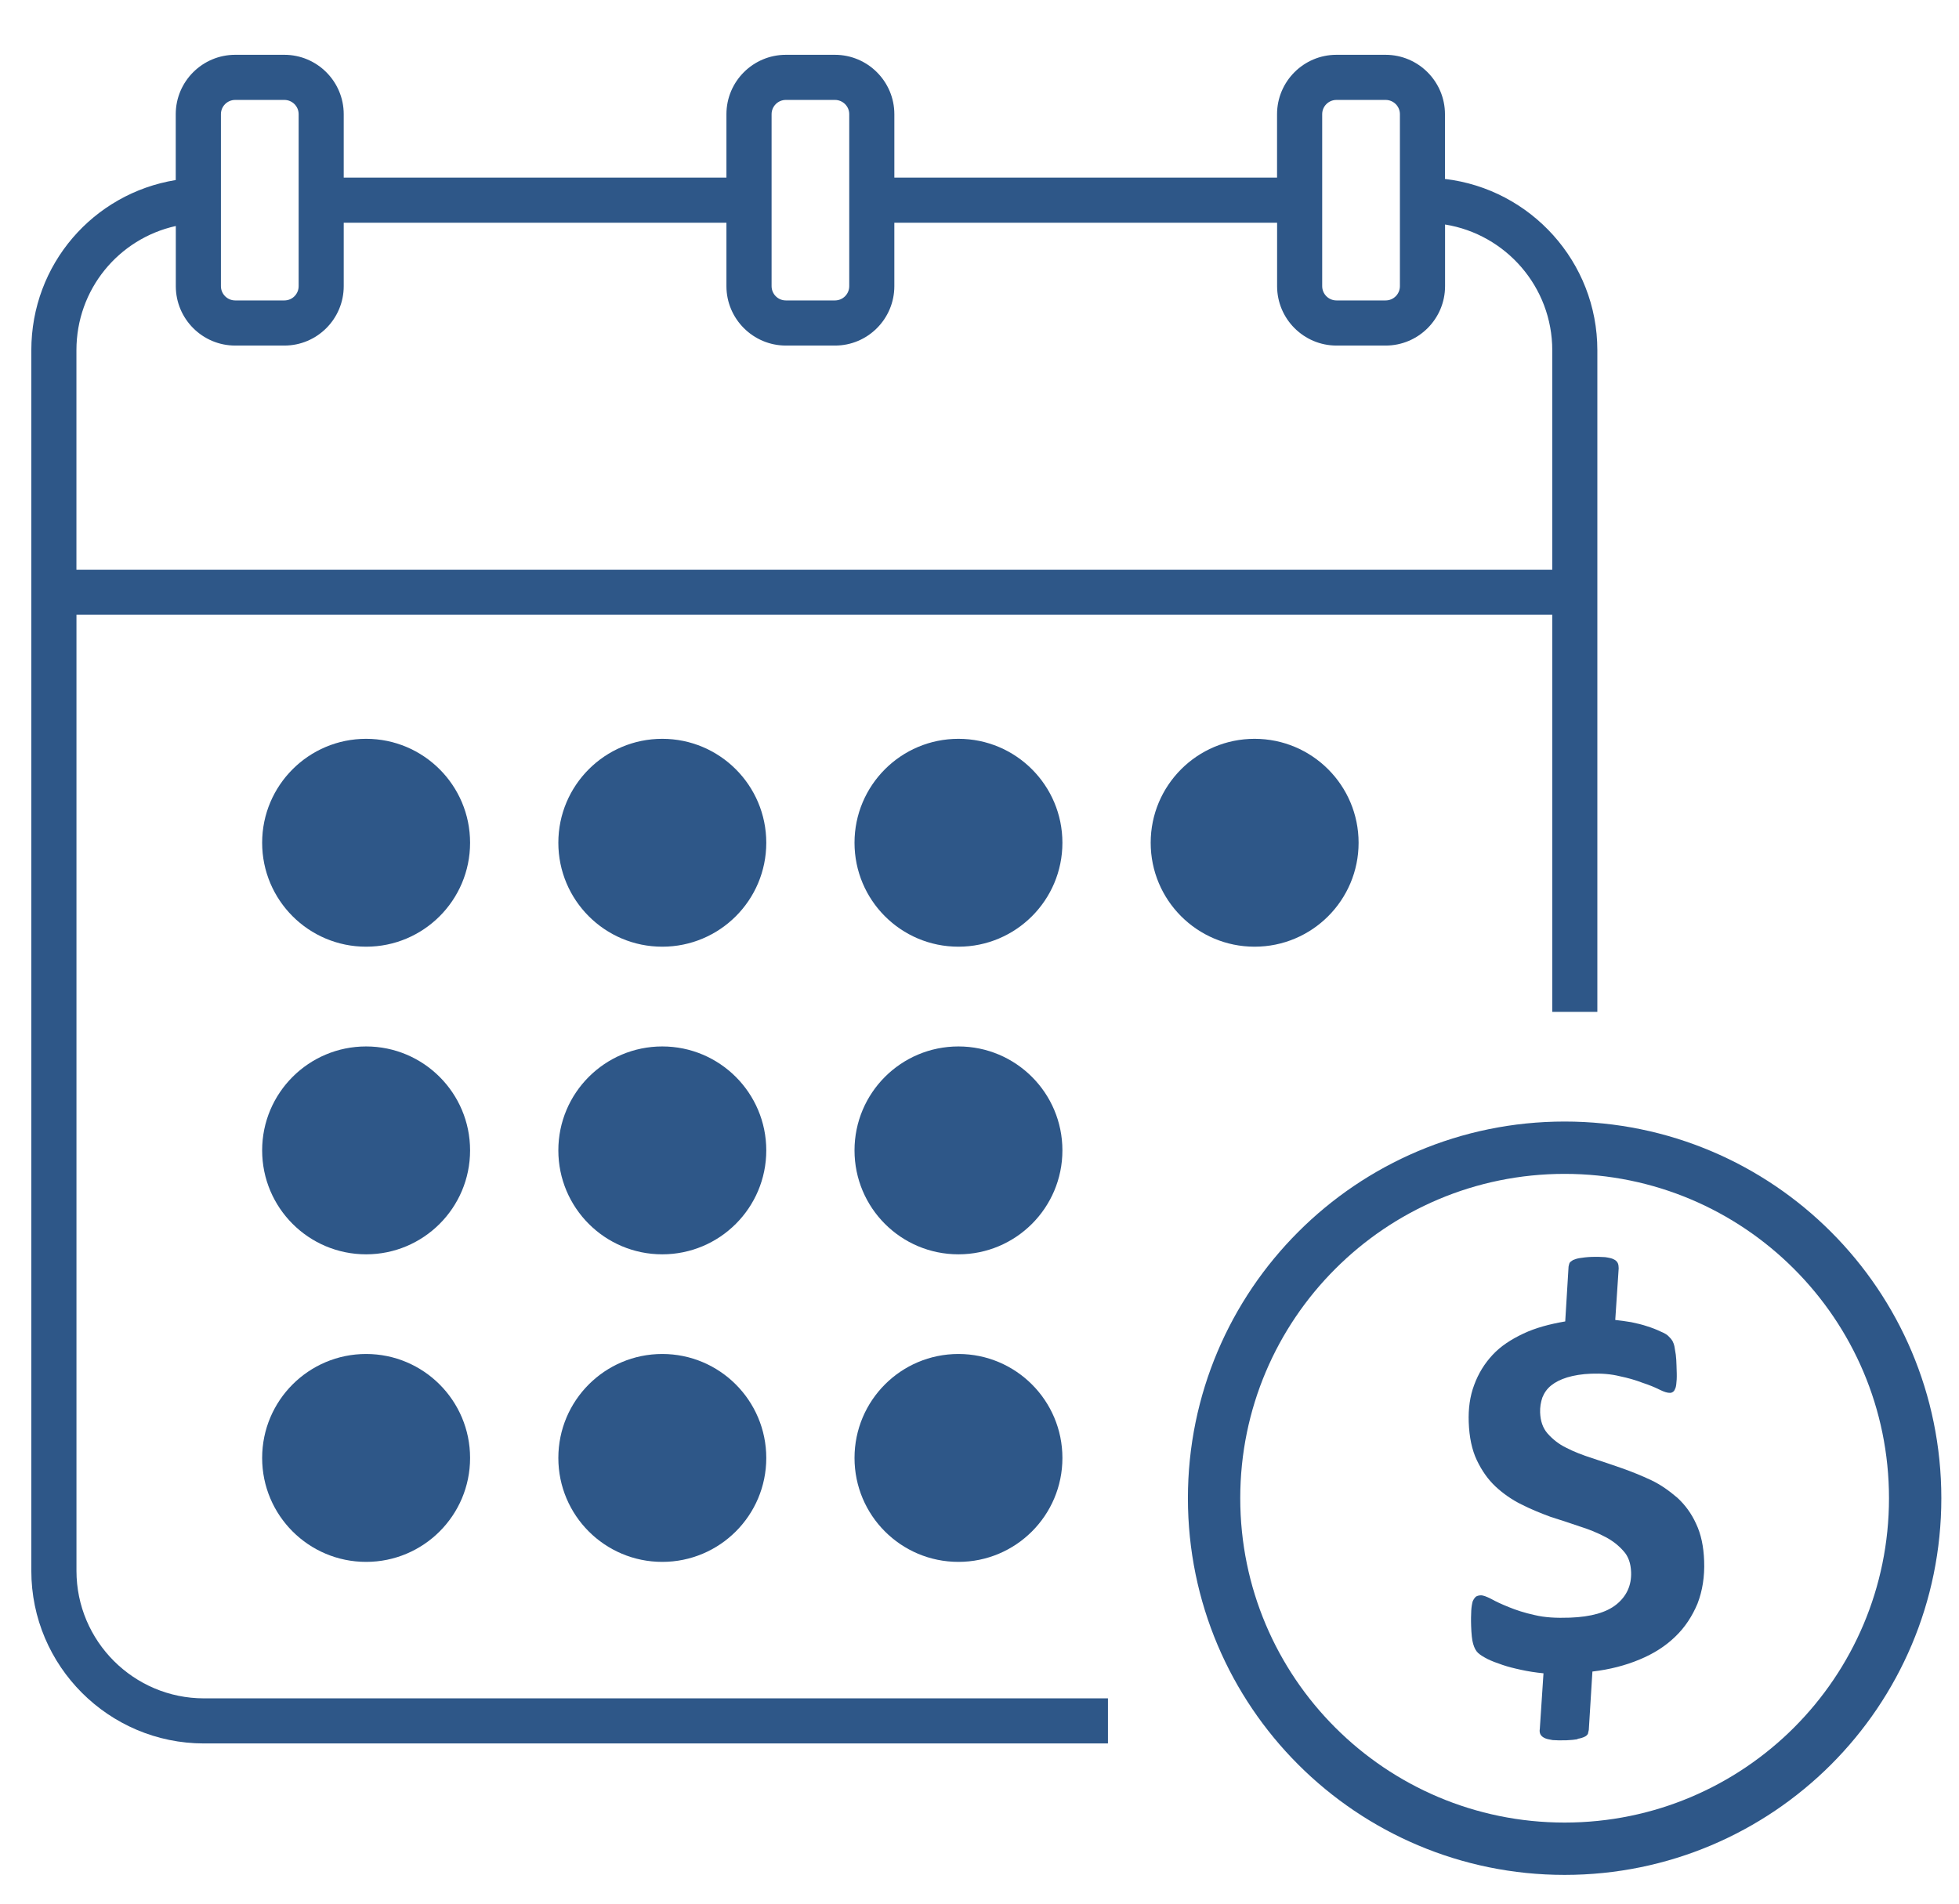 <?xml version="1.0" encoding="utf-8"?>
<!-- Generator: Adobe Illustrator 17.0.0, SVG Export Plug-In . SVG Version: 6.00 Build 0)  -->
<!DOCTYPE svg PUBLIC "-//W3C//DTD SVG 1.1//EN" "http://www.w3.org/Graphics/SVG/1.1/DTD/svg11.dtd">
<svg version="1.1" id="Layer_1" xmlns="http://www.w3.org/2000/svg" xmlns:xlink="http://www.w3.org/1999/xlink" x="0px" y="0px"
	 width="262px" height="254.634px" viewBox="327.23 28.826 262 254.634" enable-background="new 327.23 28.826 262 254.634"
	 xml:space="preserve">
<g>
	<path fill="#2E5788" d="M1649.101,163.086c3.03,0,5.921,0.049,8.388,0.143v71.37h-7.829l-64.792,21.39
		c-1.238,0.664-4.812,2.3-9.368,2.3c-2.837,0-6.055-0.634-9.327-2.532l-0.089-0.045l-88.806-49.372
		c-0.331-0.184-0.599-0.411-0.838-0.645c0-0.055-7.931-8.021-3.08-17.065c0-0.039,4.19-8.94,12.315-8.94
		c1.024,0,2.111,0.141,3.259,0.46c25.78,7.136,42.416,21.954,57.755,25.781c6.938,1.245,13.154,1.906,19.099,1.906
		c11.188,0,21.419-2.343,33.715-7.552c-1.778-0.173-3.894-0.241-6.248-0.241c-5.172,0-11.492,0.331-17.9,0.618
		c-2.843,0.134-5.736,0.23-8.575,0.324c-1.081,0.029-2.127,0.042-3.131,0.042c-25.306,0-26.291-8.832-20.502-15.331
		c5.82-6.528,10.856-6.669,18.266-6.669h28.395c4.519-2.048,27.776-12.401,40.319-14.639c0.045,0,0.092,0,0.14,0
		C1635.863,163.413,1642.811,163.086,1649.101,163.086 M1657.49,234.6v0.088V234.6 M1649.101,156.086
		c-5.431,0-13.279,0.241-19.916,1.387l-0.285,0.025c-12.267,2.188-32.712,11.001-40.594,14.53h-26.892
		c-7.599,0-15.458,0-23.491,9.01c-3.262,3.662-4.862,7.696-4.679,11.554c-1.694-0.908-3.442-1.867-5.246-2.858
		c-10.387-5.704-22.159-12.17-37.196-16.332c-1.707-0.473-3.433-0.713-5.127-0.713c-5.327,0-10.287,2.317-14.343,6.702
		c-0.82,0.886-2.944,3.32-4.134,5.933l-0.007-0.004c-5.079,9.47-1.286,19.101,3.958,24.956c-0.499-0.56-1.709-2.179-1.709-4.582
		l2.097,4.996c0.741,0.727,1.508,1.306,2.345,1.771l88.8,49.368l0.119,0.063c3.938,2.253,8.21,3.395,12.698,3.395
		c5.571,0,9.982-1.783,12.079-2.823l63.207-20.867h6.703l6.912-6.912h0.088V234.6v-71.37l-6.732-6.995
		C1655.227,156.138,1652.233,156.086,1649.101,156.086L1649.101,156.086z"/>
</g>
<g>
	<path fill="#2E5788" d="M1672.732,146.491v0.091h32.492c2.278,0,4.333,0.938,5.869,2.425c1.494,1.539,2.474,3.596,2.474,5.874
		v87.682c0,2.293-0.936,4.338-2.426,5.876c-1.535,1.489-3.588,2.473-5.876,2.473h-32.493c-2.137,0-4.144-0.841-5.632-2.19
		c-0.103-0.095-0.19-0.191-0.286-0.234c-1.49-1.49-2.474-3.589-2.474-5.924v-87.682c0-2.279,0.938-4.383,2.474-5.92
		C1668.393,147.424,1670.446,146.491,1672.732,146.491 M1672.732,139.491c-4.063,0-7.907,1.604-10.824,4.516
		c-2.922,2.924-4.529,6.784-4.529,10.874v87.682c0,4.095,1.607,7.957,4.525,10.874l2.077,1.434
		c-0.847-0.381-1.427-0.855-1.715-1.124l0.125,0.118l0.047,0.043c2.849,2.582,6.518,4.003,10.333,4.003h32.493
		c3.975,0,7.793-1.58,10.75-4.448l0.153-0.153c2.837-2.927,4.399-6.744,4.399-10.747v-87.682c0-3.975-1.581-7.793-4.452-10.75
		l-0.153-0.153c-2.928-2.835-6.741-4.397-10.739-4.397h-32.401L1672.732,139.491L1672.732,139.491z"/>
</g>
<path fill="none" stroke="#2E5788" stroke-width="9" stroke-miterlimit="10" d="M1590.876,65.733
	c-10.167-10.178-24.252-16.486-39.796-16.486c-15.536,0-29.621,6.308-39.788,16.486c-10.177,10.168-16.485,24.249-16.485,39.788
	c0,15.541,6.308,29.628,16.485,39.796c10.167,10.167,24.252,16.48,39.788,16.48c15.544,0,29.629-6.313,39.796-16.48
	c10.17-10.168,16.48-24.255,16.48-39.796C1607.356,89.982,1601.047,75.9,1590.876,65.733z"/>
<path fill="#2E5788" d="M1565.729,119.978c-0.758,1.653-1.792,3.115-3.112,4.288c-1.355,1.227-2.965,2.167-4.85,2.868
	c-1.877,0.711-4.002,1.183-6.308,1.367l-0.758,7.727c-0.042,0.192-0.095,0.375-0.14,0.519c-0.088,0.14-0.235,0.282-0.471,0.376
	c-0.226,0.094-0.509,0.184-0.941,0.235l0.045,0.045c-0.371,0.05-0.893,0.092-1.503,0.092c-0.751,0-1.37-0.042-1.837-0.092
	c-0.466-0.096-0.854-0.185-1.087-0.331c-0.277-0.137-0.417-0.326-0.513-0.507c-0.097-0.241-0.097-0.482-0.045-0.714l0.752-7.348
	c-1.038-0.14-2.028-0.328-2.923-0.561c-0.942-0.237-1.744-0.466-2.495-0.757c-0.749-0.278-1.415-0.561-1.933-0.842
	c-0.516-0.291-0.942-0.57-1.223-0.848c-0.28-0.283-0.469-0.657-0.613-1.227c-0.138-0.516-0.185-1.318-0.185-2.403
	c0-0.8,0.046-1.502,0.091-2.026c0.049-0.513,0.143-0.936,0.237-1.224c0.143-0.285,0.284-0.471,0.469-0.614
	c0.184-0.088,0.378-0.137,0.618-0.137c0.325,0,0.751,0.186,1.362,0.518c0.611,0.374,1.367,0.757,2.304,1.175
	c0.942,0.425,2.074,0.849,3.384,1.18c1.332,0.377,2.884,0.515,4.67,0.515c2.827,0,4.894-0.515,6.264-1.55
	c1.371-1.041,2.076-2.447,2.076-4.192c0-1.175-0.293-2.118-0.899-2.825c-0.616-0.754-1.365-1.412-2.36-1.975
	c-0.985-0.563-2.115-1.085-3.336-1.509c-1.23-0.474-2.501-0.946-3.82-1.411c-1.265-0.523-2.538-1.084-3.813-1.791
	c-1.227-0.66-2.354-1.506-3.345-2.495c-0.98-0.99-1.739-2.166-2.353-3.577c-0.61-1.416-0.895-3.109-0.895-5.09
	c0-1.785,0.285-3.437,0.895-4.893c0.614-1.506,1.46-2.783,2.592-3.916c1.126-1.13,2.544-1.972,4.19-2.677
	c1.649-0.707,3.53-1.133,5.604-1.413l0.704-7.258c0.049-0.184,0.094-0.372,0.144-0.467c0.096-0.144,0.229-0.231,0.473-0.375
	c0.229-0.088,0.51-0.184,0.936-0.235c0.383-0.044,0.902-0.096,1.509-0.096c0.76,0,1.369,0.053,1.837,0.096
	c0.474,0.088,0.895,0.184,1.129,0.331c0.283,0.136,0.419,0.328,0.516,0.513c0.094,0.235,0.094,0.474,0.094,0.706l-0.701,6.83
	c0.658,0.089,1.414,0.232,2.116,0.372c0.757,0.185,1.464,0.383,2.078,0.617c0.655,0.232,1.214,0.472,1.74,0.749
	c0.516,0.237,0.898,0.473,1.086,0.71c0.186,0.187,0.37,0.424,0.467,0.609c0.097,0.194,0.192,0.475,0.237,0.755
	c0.045,0.328,0.087,0.655,0.139,1.084c0.043,0.423,0.043,0.893,0.043,1.462c0,0.751,0,1.365-0.043,1.834
	c-0.053,0.469-0.094,0.846-0.185,1.084c-0.094,0.232-0.192,0.421-0.334,0.516c-0.14,0.096-0.235,0.141-0.419,0.141
	c-0.337,0-0.763-0.141-1.367-0.469c-0.62-0.334-1.325-0.664-2.216-0.989c-0.893-0.381-1.89-0.714-3.018-0.99
	c-1.134-0.328-2.398-0.472-3.769-0.472c-1.22,0-2.304,0.144-3.196,0.375c-0.895,0.241-1.603,0.57-2.167,0.99
	c-0.569,0.422-0.951,0.941-1.226,1.554c-0.232,0.614-0.372,1.272-0.372,1.978c0,1.133,0.279,2.073,0.889,2.828
	c0.621,0.748,1.412,1.454,2.402,1.975c0.993,0.563,2.12,1.043,3.394,1.508c1.269,0.466,2.542,0.939,3.859,1.46
	c1.315,0.515,2.59,1.086,3.866,1.741c1.272,0.66,2.349,1.509,3.385,2.455c0.993,0.979,1.794,2.158,2.356,3.525
	c0.613,1.412,0.896,3.062,0.896,4.985C1566.811,116.448,1566.434,118.326,1565.729,119.978z"/>
<g>
	<path fill="none" stroke="#2E5788" stroke-width="7" stroke-miterlimit="10" d="M569.638,196.068
		c-8.47-8.479-20.204-13.734-33.154-13.734c-12.943,0-24.677,5.255-33.147,13.734c-8.479,8.47-13.734,20.202-13.734,33.147
		c0,12.947,5.255,24.682,13.734,33.154c8.47,8.47,20.204,13.729,33.147,13.729c12.95,0,24.683-5.259,33.154-13.729
		c8.473-8.471,13.729-20.207,13.729-33.154C583.367,216.269,578.111,204.538,569.638,196.068z"/>
	<path fill="#2E5788" d="M554.264,243.297c-0.703,1.692-1.691,3.202-2.979,4.431c-1.321,1.285-2.908,2.29-4.78,3.064
		c-1.865,0.784-3.988,1.336-6.303,1.606l-0.483,7.809c-0.035,0.195-0.082,0.382-0.122,0.528c-0.084,0.144-0.226,0.292-0.461,0.396
		c-0.225,0.103-0.506,0.203-0.939,0.27l0.047,0.044c-0.372,0.064-0.896,0.125-1.51,0.147c-0.756,0.027-1.381,0.007-1.853-0.026
		c-0.473-0.08-0.866-0.156-1.107-0.294c-0.284-0.128-0.432-0.313-0.535-0.492c-0.107-0.239-0.115-0.481-0.071-0.718l0.491-7.428
		c-1.05-0.103-2.054-0.257-2.964-0.459c-0.957-0.205-1.773-0.406-2.54-0.672c-0.764-0.253-1.446-0.514-1.978-0.778
		c-0.531-0.274-0.969-0.54-1.262-0.81c-0.292-0.275-0.496-0.645-0.661-1.214c-0.158-0.515-0.234-1.321-0.273-2.414
		c-0.029-0.806-0.008-1.514,0.018-2.044c0.031-0.518,0.11-0.948,0.195-1.241c0.133-0.293,0.269-0.485,0.45-0.636
		c0.182-0.096,0.376-0.152,0.617-0.161c0.327-0.012,0.763,0.16,1.39,0.472c0.629,0.354,1.404,0.713,2.363,1.099
		c0.964,0.394,2.12,0.78,3.451,1.065c1.355,0.332,2.923,0.414,4.722,0.349c2.847-0.103,4.91-0.696,6.252-1.788
		c1.343-1.098,2.002-2.54,1.939-4.296c-0.043-1.184-0.372-2.122-1.008-2.813c-0.648-0.737-1.426-1.372-2.448-1.904
		c-1.013-0.531-2.17-1.016-3.415-1.399c-1.256-0.432-2.554-0.862-3.898-1.282c-1.293-0.481-2.595-1-3.904-1.665
		c-1.26-0.62-2.425-1.432-3.459-2.392c-1.023-0.961-1.83-2.118-2.5-3.517c-0.666-1.404-1.014-3.098-1.086-5.094
		c-0.065-1.798,0.163-3.472,0.724-4.96c0.564-1.539,1.369-2.856,2.469-4.038c1.093-1.179,2.491-2.078,4.122-2.848
		c1.635-0.772,3.514-1.27,5.592-1.626l0.446-7.334c0.043-0.187,0.081-0.378,0.128-0.476c0.092-0.148,0.222-0.241,0.462-0.395
		c0.228-0.097,0.507-0.204,0.934-0.27c0.384-0.058,0.905-0.13,1.516-0.152c0.765-0.028,1.381,0.003,1.854,0.03
		c0.481,0.072,0.908,0.153,1.149,0.292c0.29,0.126,0.434,0.315,0.538,0.498c0.104,0.233,0.112,0.473,0.121,0.708l-0.458,6.904
		c0.666,0.066,1.433,0.182,2.145,0.298c0.769,0.158,1.489,0.332,2.115,0.546c0.668,0.21,1.239,0.431,1.779,0.691
		c0.528,0.22,0.922,0.443,1.12,0.675c0.194,0.182,0.388,0.414,0.493,0.596c0.105,0.192,0.21,0.472,0.266,0.752
		c0.057,0.329,0.112,0.657,0.179,1.086c0.058,0.424,0.076,0.897,0.096,1.47c0.027,0.756,0.049,1.375,0.023,1.848
		c-0.036,0.474-0.064,0.856-0.147,1.099c-0.087,0.237-0.178,0.431-0.318,0.532c-0.138,0.102-0.231,0.15-0.417,0.157
		c-0.339,0.012-0.774-0.114-1.394-0.423c-0.636-0.313-1.359-0.62-2.268-0.916c-0.913-0.351-1.929-0.651-3.075-0.887
		c-1.153-0.289-2.432-0.388-3.813-0.338c-1.229,0.044-2.315,0.228-3.205,0.494c-0.893,0.275-1.594,0.632-2.146,1.076
		c-0.558,0.445-0.923,0.982-1.179,1.61c-0.211,0.627-0.328,1.294-0.303,2.006c0.041,1.141,0.356,2.078,0.998,2.816
		c0.652,0.731,1.474,1.413,2.49,1.902c1.02,0.531,2.173,0.974,3.473,1.396c1.295,0.424,2.594,0.854,3.939,1.33
		c1.343,0.471,2.648,1,3.956,1.613c1.305,0.618,2.42,1.434,3.497,2.35c1.035,0.95,1.885,2.108,2.501,3.465
		c0.668,1.399,1.014,3.051,1.083,4.988C555.226,239.703,554.914,241.608,554.264,243.297z"/>
</g>
<g>
	<g>
		<path fill="#2E5788" d="M520.482,52.76v-8.66c0-4.377-3.567-7.944-7.944-7.944h-6.577c-4.377,0-7.936,3.567-7.936,7.944v8.481
			h-51.183v-8.481c0-4.377-3.567-7.944-7.947-7.944h-6.564c-4.382,0-7.947,3.567-7.947,7.944v8.481H373.2v-8.481
			c0-4.377-3.56-7.944-7.942-7.944h-6.572c-4.382,0-7.952,3.567-7.952,7.944v8.807c-11.03,1.795-19.315,11.274-19.315,22.768
			v163.251c0,12.736,10.366,23.091,23.094,23.091h120.897v-6.032H354.514c-9.401,0-17.057-7.646-17.057-17.06V111.055h197.378
			v53.112h6.027V75.676C540.867,63.859,531.937,54.11,520.482,52.76z M504.062,44.098c0-1.049,0.85-1.907,1.912-1.907h6.567
			c1.064,0,1.915,0.858,1.915,1.907v23c0,1.054-0.85,1.912-1.915,1.912h-6.567c-1.059,0-1.912-0.861-1.912-1.912V44.098z
			 M430.423,44.098c0-1.049,0.853-1.907,1.907-1.907h6.564c1.064,0,1.915,0.858,1.915,1.907v23c0,1.054-0.85,1.912-1.915,1.912
			h-6.564c-1.054,0-1.907-0.861-1.907-1.912V44.098z M356.777,44.098c0-1.049,0.85-1.907,1.912-1.907h6.572
			c1.057,0,1.91,0.858,1.91,1.907v23c0,1.054-0.85,1.912-1.91,1.912h-6.572c-1.059,0-1.912-0.861-1.912-1.912V44.098z
			 M534.832,105.024h-197.38v-29.35c-0.003-8.143,5.632-14.913,13.291-16.621v8.046c0,4.382,3.562,7.947,7.944,7.947h6.572
			c4.382,0,7.942-3.565,7.942-7.947v-8.484h51.183v8.484c0,4.382,3.572,7.947,7.957,7.947h6.569c4.372,0,7.931-3.565,7.931-7.947
			v-8.484h51.191v8.484c0,4.382,3.567,7.947,7.947,7.947h6.569c4.382,0,7.947-3.565,7.947-7.947v-8.245
			c8.112,1.299,14.338,8.336,14.338,16.82V105.024z M495.02,127.644c-7.672,0-13.895,6.228-13.895,13.9
			c0,7.684,6.223,13.905,13.895,13.905c7.684,0,13.91-6.218,13.91-13.905C508.93,133.872,502.707,127.644,495.02,127.644z
			 M376.195,168.79c-7.677,0-13.905,6.223-13.905,13.9c0,7.682,6.228,13.905,13.905,13.905s13.905-6.223,13.905-13.905
			C390.099,175.013,383.871,168.79,376.195,168.79z M376.195,209.924c-7.677,0-13.905,6.223-13.905,13.907
			c0,7.682,6.228,13.9,13.905,13.9s13.905-6.218,13.905-13.9C390.099,216.154,383.871,209.924,376.195,209.924z M415.803,127.644
			c-7.677,0-13.9,6.228-13.9,13.9c0,7.684,6.223,13.905,13.9,13.905c7.682,0,13.91-6.218,13.91-13.905
			C429.71,133.872,423.482,127.644,415.803,127.644z M376.195,127.644c-7.677,0-13.905,6.228-13.905,13.9
			c0,7.684,6.228,13.905,13.905,13.905s13.905-6.218,13.905-13.905C390.099,133.872,383.871,127.644,376.195,127.644z
			 M415.803,209.924c-7.677,0-13.9,6.223-13.9,13.907c0,7.682,6.223,13.9,13.9,13.9c7.682,0,13.91-6.218,13.91-13.9
			C429.71,216.154,423.482,209.924,415.803,209.924z M455.414,168.79c-7.682,0-13.9,6.223-13.9,13.9
			c0,7.682,6.213,13.905,13.9,13.905c7.672,0,13.905-6.223,13.905-13.905C469.316,175.013,463.094,168.79,455.414,168.79z
			 M415.803,168.79c-7.677,0-13.9,6.223-13.9,13.9c0,7.682,6.223,13.905,13.9,13.905c7.682,0,13.91-6.223,13.91-13.905
			C429.71,175.013,423.482,168.79,415.803,168.79z M455.414,127.644c-7.682,0-13.9,6.228-13.9,13.9
			c0,7.684,6.213,13.905,13.9,13.905c7.672,0,13.905-6.218,13.905-13.905C469.316,133.872,463.094,127.644,455.414,127.644z
			 M441.515,223.831c0,7.682,6.213,13.9,13.9,13.9c7.672,0,13.905-6.218,13.905-13.9c-0.003-7.677-6.225-13.907-13.905-13.907
			C447.732,209.924,441.515,216.147,441.515,223.831z"/>
	</g>
</g>
<g>
	<path fill="none" stroke="#2E5788" stroke-width="7" stroke-miterlimit="10" d="M851.638,196.068
		c-8.47-8.479-20.204-13.734-33.154-13.734c-12.943,0-24.677,5.255-33.147,13.734c-8.479,8.47-13.734,20.202-13.734,33.147
		c0,12.947,5.255,24.682,13.734,33.154c8.47,8.47,20.204,13.729,33.147,13.729c12.95,0,24.683-5.259,33.154-13.729
		c8.473-8.471,13.729-20.207,13.729-33.154C865.367,216.269,860.111,204.538,851.638,196.068z"/>
</g>
<g>
	<g>
		<path fill="#2E5788" d="M802.482,52.76v-8.66c0-4.377-3.567-7.944-7.944-7.944h-6.577c-4.377,0-7.936,3.567-7.936,7.944v8.481
			h-51.183v-8.481c0-4.377-3.567-7.944-7.947-7.944h-6.564c-4.382,0-7.947,3.567-7.947,7.944v8.481H655.2v-8.481
			c0-4.377-3.56-7.944-7.942-7.944h-6.572c-4.382,0-7.952,3.567-7.952,7.944v8.807c-11.03,1.795-19.315,11.274-19.315,22.768
			v163.251c0,12.736,10.366,23.091,23.094,23.091h120.897v-6.032H636.514c-9.401,0-17.057-7.646-17.057-17.06V111.055h197.378
			v53.112h6.027V75.676C822.867,63.859,813.937,54.11,802.482,52.76z M786.062,44.098c0-1.049,0.85-1.907,1.912-1.907h6.567
			c1.064,0,1.915,0.858,1.915,1.907v23c0,1.054-0.85,1.912-1.915,1.912h-6.567c-1.059,0-1.912-0.861-1.912-1.912V44.098z
			 M712.423,44.098c0-1.049,0.853-1.907,1.907-1.907h6.564c1.064,0,1.915,0.858,1.915,1.907v23c0,1.054-0.85,1.912-1.915,1.912
			h-6.564c-1.054,0-1.907-0.861-1.907-1.912V44.098z M638.777,44.098c0-1.049,0.85-1.907,1.912-1.907h6.572
			c1.057,0,1.91,0.858,1.91,1.907v23c0,1.054-0.85,1.912-1.91,1.912h-6.572c-1.059,0-1.912-0.861-1.912-1.912V44.098z
			 M816.832,105.024h-197.38v-29.35c-0.003-8.143,5.632-14.913,13.291-16.621v8.046c0,4.382,3.562,7.947,7.944,7.947h6.572
			c4.382,0,7.942-3.565,7.942-7.947v-8.484h51.183v8.484c0,4.382,3.572,7.947,7.957,7.947h6.569c4.372,0,7.931-3.565,7.931-7.947
			v-8.484h51.191v8.484c0,4.382,3.567,7.947,7.947,7.947h6.569c4.382,0,7.947-3.565,7.947-7.947v-8.245
			c8.112,1.299,14.338,8.336,14.338,16.82V105.024z M777.02,127.644c-7.672,0-13.895,6.228-13.895,13.9
			c0,7.684,6.223,13.905,13.895,13.905c7.684,0,13.91-6.218,13.91-13.905C790.93,133.872,784.707,127.644,777.02,127.644z
			 M658.195,168.79c-7.677,0-13.905,6.223-13.905,13.9c0,7.682,6.228,13.905,13.905,13.905s13.905-6.223,13.905-13.905
			C672.099,175.013,665.871,168.79,658.195,168.79z M658.195,209.924c-7.677,0-13.905,6.223-13.905,13.907
			c0,7.682,6.228,13.9,13.905,13.9s13.905-6.218,13.905-13.9C672.099,216.154,665.871,209.924,658.195,209.924z M697.803,127.644
			c-7.677,0-13.9,6.228-13.9,13.9c0,7.684,6.223,13.905,13.9,13.905c7.682,0,13.91-6.218,13.91-13.905
			C711.71,133.872,705.482,127.644,697.803,127.644z M658.195,127.644c-7.677,0-13.905,6.228-13.905,13.9
			c0,7.684,6.228,13.905,13.905,13.905s13.905-6.218,13.905-13.905C672.099,133.872,665.871,127.644,658.195,127.644z
			 M697.803,209.924c-7.677,0-13.9,6.223-13.9,13.907c0,7.682,6.223,13.9,13.9,13.9c7.682,0,13.91-6.218,13.91-13.9
			C711.71,216.154,705.482,209.924,697.803,209.924z M737.414,168.79c-7.682,0-13.9,6.223-13.9,13.9
			c0,7.682,6.213,13.905,13.9,13.905c7.672,0,13.905-6.223,13.905-13.905C751.316,175.013,745.094,168.79,737.414,168.79z
			 M697.803,168.79c-7.677,0-13.9,6.223-13.9,13.9c0,7.682,6.223,13.905,13.9,13.905c7.682,0,13.91-6.223,13.91-13.905
			C711.71,175.013,705.482,168.79,697.803,168.79z M737.414,127.644c-7.682,0-13.9,6.228-13.9,13.9
			c0,7.684,6.213,13.905,13.9,13.905c7.672,0,13.905-6.218,13.905-13.905C751.316,133.872,745.094,127.644,737.414,127.644z
			 M723.515,223.831c0,7.682,6.213,13.9,13.9,13.9c7.672,0,13.905-6.218,13.905-13.9c-0.003-7.677-6.225-13.907-13.905-13.907
			C729.732,209.924,723.515,216.147,723.515,223.831z"/>
	</g>
</g>
<path fill="#2E5788" d="M853.692,230.08c0.122,1.929-0.841,3.56-2.151,3.643l-32.867,2.079c-1.31,0.083-2.47-1.414-2.593-3.343l0,0
	c-0.122-1.929,0.841-3.56,2.151-3.643l32.867-2.079C852.41,226.654,853.57,228.151,853.692,230.08L853.692,230.08z"/>
<path fill="#2E5788" d="M804.123,195.934c1.778-0.758,3.683-0.286,4.253,1.054l14.323,33.623c0.571,1.34-0.408,3.04-2.187,3.798l0,0
	c-1.778,0.758-3.683,0.286-4.253-1.054l-14.323-33.623C801.366,198.391,802.344,196.691,804.123,195.934L804.123,195.934z"/>
<g>
	<g>
		<path fill="#2E5788" d="M1086.399,52.76v-8.66c0-4.377-3.567-7.944-7.944-7.944h-6.577c-4.377,0-7.937,3.567-7.937,7.944v8.481
			h-51.183v-8.481c0-4.377-3.567-7.944-7.947-7.944h-6.564c-4.382,0-7.947,3.567-7.947,7.944v8.481h-51.183v-8.481
			c0-4.377-3.56-7.944-7.942-7.944h-6.572c-4.382,0-7.952,3.567-7.952,7.944v8.807c-11.03,1.795-19.315,11.274-19.315,22.768
			v163.251c0,12.736,10.366,23.091,23.094,23.091h120.897v-6.032H920.431c-9.401,0-17.057-7.646-17.057-17.06V111.055h197.378
			v53.112h6.027V75.676C1106.784,63.859,1097.855,54.11,1086.399,52.76z M1069.979,44.098c0-1.049,0.85-1.907,1.912-1.907h6.567
			c1.064,0,1.915,0.858,1.915,1.907v23c0,1.054-0.851,1.912-1.915,1.912h-6.567c-1.059,0-1.912-0.861-1.912-1.912V44.098z
			 M996.341,44.098c0-1.049,0.853-1.907,1.907-1.907h6.564c1.064,0,1.915,0.858,1.915,1.907v23c0,1.054-0.85,1.912-1.915,1.912
			h-6.564c-1.054,0-1.907-0.861-1.907-1.912V44.098z M922.695,44.098c0-1.049,0.85-1.907,1.912-1.907h6.572
			c1.057,0,1.91,0.858,1.91,1.907v23c0,1.054-0.85,1.912-1.91,1.912h-6.572c-1.059,0-1.912-0.861-1.912-1.912V44.098z
			 M1100.75,105.024H903.369v-29.35c-0.003-8.143,5.632-14.913,13.291-16.621v8.046c0,4.382,3.562,7.947,7.944,7.947h6.572
			c4.382,0,7.942-3.565,7.942-7.947v-8.484h51.183v8.484c0,4.382,3.572,7.947,7.957,7.947h6.569c4.372,0,7.931-3.565,7.931-7.947
			v-8.484h51.191v8.484c0,4.382,3.567,7.947,7.947,7.947h6.569c4.382,0,7.947-3.565,7.947-7.947v-8.245
			c8.112,1.299,14.338,8.336,14.338,16.82V105.024z M1060.938,127.644c-7.672,0-13.895,6.228-13.895,13.9
			c0,7.684,6.223,13.905,13.895,13.905c7.684,0,13.91-6.218,13.91-13.905C1074.847,133.872,1068.624,127.644,1060.938,127.644z
			 M942.112,168.79c-7.677,0-13.905,6.223-13.905,13.9c0,7.682,6.228,13.905,13.905,13.905s13.905-6.223,13.905-13.905
			C956.017,175.013,949.789,168.79,942.112,168.79z M942.112,209.924c-7.677,0-13.905,6.223-13.905,13.907
			c0,7.682,6.228,13.9,13.905,13.9s13.905-6.218,13.905-13.9C956.017,216.154,949.789,209.924,942.112,209.924z M981.72,127.644
			c-7.677,0-13.9,6.228-13.9,13.9c0,7.684,6.223,13.905,13.9,13.905c7.682,0,13.91-6.218,13.91-13.905
			C995.628,133.872,989.4,127.644,981.72,127.644z M942.112,127.644c-7.677,0-13.905,6.228-13.905,13.9
			c0,7.684,6.228,13.905,13.905,13.905s13.905-6.218,13.905-13.905C956.017,133.872,949.789,127.644,942.112,127.644z
			 M981.72,209.924c-7.677,0-13.9,6.223-13.9,13.907c0,7.682,6.223,13.9,13.9,13.9c7.682,0,13.91-6.218,13.91-13.9
			C995.628,216.154,989.4,209.924,981.72,209.924z M1021.331,168.79c-7.682,0-13.9,6.223-13.9,13.9
			c0,7.682,6.213,13.905,13.9,13.905c7.672,0,13.905-6.223,13.905-13.905C1035.234,175.013,1029.011,168.79,1021.331,168.79z
			 M981.72,168.79c-7.677,0-13.9,6.223-13.9,13.9c0,7.682,6.223,13.905,13.9,13.905c7.682,0,13.91-6.223,13.91-13.905
			C995.628,175.013,989.4,168.79,981.72,168.79z M1021.331,127.644c-7.682,0-13.9,6.228-13.9,13.9c0,7.684,6.213,13.905,13.9,13.905
			c7.672,0,13.905-6.218,13.905-13.905C1035.234,133.872,1029.011,127.644,1021.331,127.644z M1007.432,223.831
			c0,7.682,6.213,13.9,13.9,13.9c7.672,0,13.905-6.218,13.905-13.9c-0.003-7.677-6.225-13.907-13.905-13.907
			C1013.65,209.924,1007.432,216.147,1007.432,223.831z"/>
	</g>
</g>
<path fill="#2E5788" d="M1090.833,193.53c1.922-0.202,3.592,0.692,3.729,1.997l3.446,32.752c0.137,1.305-1.31,2.527-3.232,2.729l0,0
	c-1.922,0.202-3.592-0.692-3.729-1.997l-3.446-32.752C1087.463,194.955,1088.911,193.732,1090.833,193.53L1090.833,193.53z"/>
<path fill="#2E5788" d="M1091.257,227.096c0.269-1.914,1.656-3.302,3.098-3.099l36.191,5.083c1.442,0.203,2.393,1.919,2.125,3.833
	l0,0c-0.269,1.914-1.656,3.302-3.098,3.099l-36.191-5.083C1091.94,230.726,1090.989,229.01,1091.257,227.096L1091.257,227.096z"/>
<g>
	<g>
		<path fill="#2E5788" d="M1138.388,239.23c-1.872,6.959-5.539,13.183-10.478,18.121c-7.326,7.326-17.474,11.874-28.675,11.874
			c-11.195,0-21.343-4.549-28.669-11.874c-7.333-7.327-11.878-17.477-11.878-28.675c0-11.196,4.545-21.343,11.878-28.669
			c7.326-7.334,17.474-11.879,28.669-11.879c11.2,0,21.349,4.545,28.675,11.879c5.384,5.382,9.257,12.29,10.938,20.015h6.458
			c-1.771-9.477-6.381-17.958-12.918-24.493c-8.47-8.479-20.204-13.734-33.154-13.734c-12.943,0-24.677,5.255-33.147,13.734
			c-8.479,8.47-13.734,20.202-13.734,33.147c0,12.947,5.255,24.682,13.734,33.154c8.47,8.47,20.204,13.729,33.147,13.729
			c12.95,0,24.683-5.259,33.154-13.729c6.097-6.096,10.515-13.888,12.521-22.6H1138.388z"/>
	</g>
</g>
<path fill="#2E5788" d="M1150.429,251.339c-1.328,0.828-3.075,0.423-3.904-0.904l-7.293-11.691
	c-0.828-1.328-0.423-3.075,0.904-3.904l0,0c1.328-0.828,3.075-0.423,3.904,0.904l7.293,11.691
	C1152.162,248.763,1151.757,250.511,1150.429,251.339L1150.429,251.339z"/>
<path fill="#2E5788" d="M1127.575,246.059c0.839,1.321,2.591,1.71,3.911,0.871l11.628-7.392c1.321-0.84,1.71-2.591,0.871-3.911l0,0
	c-0.84-1.321-2.591-1.71-3.911-0.871l-11.628,7.392C1127.126,242.987,1126.736,244.738,1127.575,246.059L1127.575,246.059z"/>
<polygon fill="none" stroke="#2F5789" stroke-width="6" stroke-miterlimit="10" points="1238.126,44.183 1189.376,128.599 
	1198.397,133.805 1240.77,60.441 1358.711,128.512 1365.093,117.462 "/>
<path fill="none" stroke="#2F5789" stroke-width="6" stroke-miterlimit="10" d="M1240.623,62.543l-45.66,79.052l94.236,54.388
	c9.644-7.848,27.17-20.541,39.897-24.099c15.69-4.377,26.31-8.444,32.59-7.274l13.945-24.143L1240.623,62.543L1240.623,62.543z"/>
<path fill="#2E5788" d="M1302.71,116.199l4.987,2.874l-4.318,7.482c3.197,2.452,5,5.333,6.027,8.84l-5.452,1.804
	c-1.085-3.406-2.978-5.657-5.78-7.274c-3.053-1.764-6.039-1.652-7.567,0.997c-1.411,2.44-0.732,4.325,3.919,9.317
	c4.87,5.319,7.534,10.112,3.861,16.472c-2.972,5.138-8.566,7.07-15.144,4.701l-4.495,7.783l-4.99-2.878l4.352-7.534
	c-4.504-3.005-6.993-6.812-8.096-10.771l5.669-1.826c1.08,3.539,3.09,6.4,6.603,8.429c3.616,2.084,7.259,1.885,9.168-1.423
	c1.646-2.846,0.96-4.946-3.393-9.632c-5.915-6.33-7.295-10.988-4.357-16.079c2.91-5.038,8.726-6.293,14.681-3.805L1302.71,116.199
	L1302.71,116.199z"/>
<path fill="none" stroke="#2F5789" stroke-width="6" stroke-miterlimit="10" d="M1362.273,174.514
	c-6.435,0.167-16.147,3.692-29.6,7.45c-17.939,5.009-45.479,28.256-46.753,30.257c-1.279,2,6.133,13.123,8.701,14.875
	c2.565,1.747,43.926-8.883,42.479-6.447c-1.448,2.432-38.625,11.942-39.77,14.242c-1.147,2.3-11.051-3.049-11.147-4.087
	c-0.099-1.039-7.265-14.065-7.265-14.065s-74.892-14.9-79.772-14.556c-4.882,0.35-15.817,9.831-14.794,12.976
	c1.025,3.146,116.358,52.757,121.769,53.618c5.412,0.851,71.273-34.2,80.18-38.48c8.911-4.274,29.172,3.358,29.172,3.358
	l16.931-38.364c0,0-59.032-16.47-64.77-19.701C1366.199,174.783,1364.418,174.458,1362.273,174.514L1362.273,174.514z"/>
</svg>
